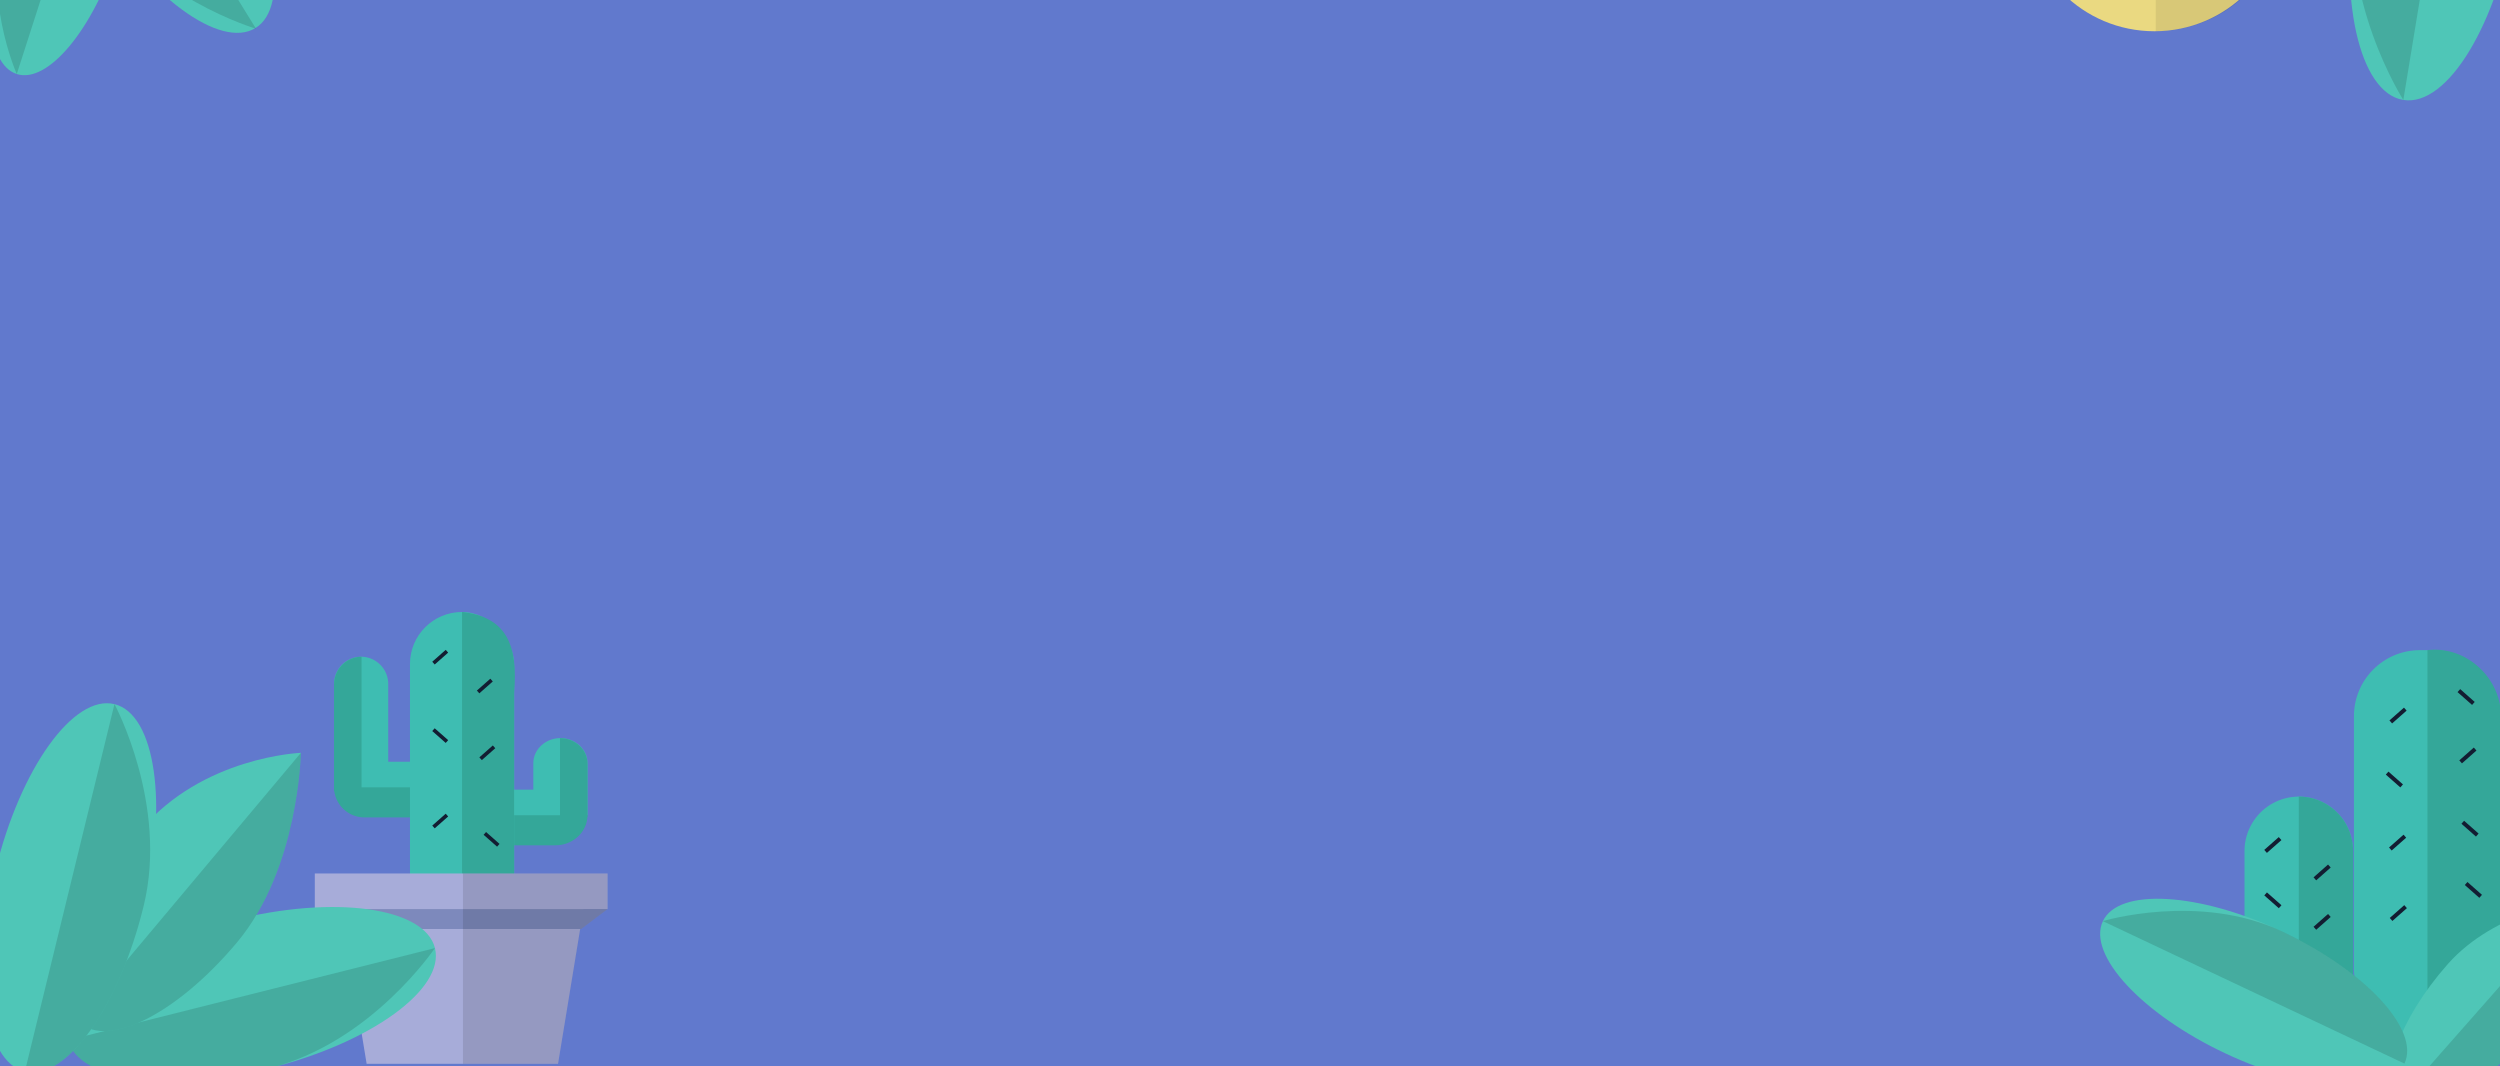 <svg xmlns="http://www.w3.org/2000/svg" viewBox="0 0 1920 819"><title>javascript-tutorial-header</title><path fill="#6179cd" d="M0-214h1920.5V819.5H0z" data-name="bg"/><g data-name="Layer 1"><rect x="1807.83" y="499.3" width="112.92" height="295.7" rx="50.72" ry="50.72" fill="#3ebdb2" data-name="&lt;Group&gt;"/><path d="M1920.74 738.54V555.76c2.79-33.9-26.37-60.14-56.46-56.46V795a56.62 56.62 0 0 0 56.46-56.46z" fill="#34a799" data-name="&lt;Group&gt;"/><path d="M1807.17 754.65V653.48a41.81 41.81 0 0 0-41.69-41.69 41.81 41.81 0 0 0-41.69 41.69v101.17z" fill="#3ebdb2" data-name="&lt;Group&gt;"/><path d="M1807.17 754.65V653.48a41.81 41.81 0 0 0-41.69-41.69v142.86z" fill="#34a799" data-name="&lt;Group&gt;"/><path fill="#131d32" d="M1888.742 583.96l11.147-9.842 2.032 2.302-11.147 9.841zm-53.966 66.922l11.147-9.841 2.032 2.301-11.147 9.842zm.558 54.111l11.147-9.842 2.032 2.301-11.147 9.842zm-96.385-52.267l11.147-9.841 2.032 2.301-11.147 9.841zm93.341-57.831l2.03-2.303 11.153 9.836-2.03 2.302zm60.676 84.8l2.03-2.302 11.153 9.835-2.03 2.303zm-2.586-47.045l2.03-2.302 11.153 9.835-2.031 2.303zm-2.987-101.103l2.031-2.302 11.153 9.836-2.031 2.302zM1738.976 687.68l2.031-2.303 11.153 9.836-2.031 2.302zm37.822-13.88l11.147-9.84 2.032 2.3-11.147 9.842zm0 37.965l11.147-9.842 2.032 2.302-11.147 9.841zm58.297-158.47l11.147-9.841 2.032 2.301-11.147 9.842z" data-name="&lt;Group&gt;"/><circle cx="1654.65" cy="-75.65" r="99.65" fill="#ead981"/><path d="M1655.61-175.29V24a99.64 99.64 0 0 0 99.65-99.65 99.64 99.64 0 0 0-99.65-99.64z" opacity=".08"/><g data-name="&lt;Group&gt;"><ellipse cx="47.3" cy="-50.09" rx="112.35" ry="45.27" transform="rotate(-72.16 47.299 -50.09)" fill="#4fc6b7" data-name="&lt;Group&gt;"/><path d="M4.21-64C-14.8-4.9 12.89 56.85 12.89 56.85L81.72-157c-23.8-7.69-58.51 34-77.51 93z" data-name="&lt;Group&gt;" opacity=".13"/><ellipse cx="121.83" cy="-99.07" rx="57.39" ry="142.42" transform="rotate(-31.8 120.683 -98.279)" fill="#4fc6b7" data-name="&lt;Group&gt;"/><path d="M73-68.93c41.31 66.93 123.64 91 123.64 91L47-220.26c-26.94 16.65-15.32 84.4 26 151.33z" data-name="&lt;Group&gt;" opacity=".13"/></g><g data-name="&lt;Group&gt;"><path d="M370.73 648.31h50.76a21 21 0 0 0 20.91-20.91 21 21 0 0 0-20.91-20.91h-50.76z" fill="#3ebdb2" data-name="&lt;Group&gt;"/><path d="M451.19 626v-39.9c0-10.58-9.36-19.24-20.8-19.24-11.44 0-20.8 8.66-20.8 19.24V626z" fill="#3ebdb2" data-name="&lt;Group&gt;"/><path d="M451.19 627.39v-40.86c0-10.8-9.5-19.63-21.12-19.63v60.49z" fill="#34a799" data-name="&lt;Group&gt;"/><path d="M367.18 649.19h59.49c13.48 0 24.51-10.38 24.51-23.07h-84z" fill="#34a799" data-name="&lt;Group&gt;"/></g><g data-name="&lt;Group&gt;"><path d="M337 626.88h-50.76A21 21 0 0 1 265.33 606a21 21 0 0 1 20.91-21H337z" fill="#3ebdb2" data-name="&lt;Group&gt;"/><path d="M256.55 606.06V525.3a20.93 20.93 0 0 1 20.8-20.93 20.93 20.93 0 0 1 20.8 20.93v80.76z" fill="#3ebdb2" data-name="&lt;Group&gt;"/><path d="M256.55 607.54v-81.81a21.3 21.3 0 0 1 21.12-21.36v103.17z" fill="#34a799" data-name="&lt;Group&gt;"/><path d="M337 627.76h-57a23.34 23.34 0 0 1-23.48-23.07H337z" fill="#34a799" data-name="&lt;Group&gt;"/></g><path fill="#131d32" d="M337.112 644.53l10.337-9.127 1.88 2.129-10.338 9.127z" data-name="&lt;Group&gt;"/><rect x="314.85" y="470" width="80" height="323.98" rx="40" ry="40" fill="#3ebdb2" data-name="&lt;Group&gt;"/><path d="M394.85 732.12V531.86c3.15-36.56-6-58.1-40-61.86v324c22.25-2.58 43.56-9.68 40-61.88z" fill="#34a799" data-name="&lt;Group&gt;"/><path fill="#131d32" d="M368.148 581.64l10.338-9.126 1.88 2.13-10.338 9.126zM329.05 693.472l10.337-9.127 1.88 2.13-10.338 9.126zm2.919-132.024l1.878-2.13 10.343 9.121-1.879 2.13zm.006 72.594l10.342-9.122 1.878 2.13-10.342 9.122zm34.262-103.679l10.338-9.127 1.88 2.13-10.338 9.126zm-34.262-22.15l10.337-9.127 1.88 2.129-10.338 9.127zm37.07 218.443l10.337-9.127 1.88 2.13-10.338 9.126zm2.361-85.534l1.878-2.13 10.343 9.121-1.879 2.13z" data-name="&lt;Group&gt;"/><g data-name="&lt;Group&gt;"><path fill="#a7acd9" d="M428.56 817H281.58l-20.62-125.36h188.22L428.56 817z" data-name="&lt;Group&gt;"/><path fill="#7d89bc" d="M466.62 698.14l-20.27 15.31H263.79l-22.02-15.31h224.85z" data-name="&lt;Group&gt;"/><path fill="#a7acd9" d="M241.77 670.84h224.86v27.31H241.77z" data-name="&lt;Group&gt;"/><path opacity=".11" d="M355.57 670.84V817h72.99l17.12-103.55h.67l20.27-15.31v-27.3H355.57z"/></g><g data-name="&lt;Group&gt;"><path d="M1940.76 796.07c-37.24 42.27-81.11 64.15-98 48.86s-.37-61.95 36.88-104.22 98-48.86 98-48.86.36 61.95-36.88 104.22z" fill="#4fc6b7" data-name="&lt;Group&gt;"/><path d="M1940.76 796.07c37.24-42.27 36.88-104.22 36.88-104.22l-134.87 153.08c16.88 15.29 60.75-6.59 97.99-48.86z" data-name="&lt;Group&gt;" opacity=".13"/></g><ellipse cx="193.15" cy="763.5" rx="145.23" ry="58.53" transform="rotate(-14.1 193.097 763.367)" fill="#4fc6b7" data-name="&lt;Group&gt;"/><path d="M207.4 820.26c77.79-19.53 126.6-92.13 126.6-92.13L52.3 798.87c7.87 31.35 77.31 40.93 155.1 21.39z" data-name="&lt;Group&gt;" opacity=".13"/><path d="M182 723.8c-47.51 56.62-102.56 83.21-123 59.4s1.57-89 49.07-145.62 123-59.4 123-59.4-1.53 89-49.07 145.62z" fill="#4fc6b7" data-name="&lt;Group&gt;"/><path d="M182 723.8c47.51-56.62 49.07-145.62 49.07-145.62l-172 205C79.47 807 134.52 780.41 182 723.8z" data-name="&lt;Group&gt;" opacity=".13"/><ellipse cx="53.49" cy="681.85" rx="145.23" ry="58.53" transform="rotate(-76.29 53.501 681.859)" fill="#4fc6b7" data-name="&lt;Group&gt;"/><path d="M110.35 695.72c19-77.92-22.44-155-22.44-155L19.08 822.94c31.4 7.66 72.26-49.3 91.27-127.22z" data-name="&lt;Group&gt;" opacity=".13"/><ellipse cx="1870.75" cy="-75.45" rx="154.25" ry="62.16" transform="rotate(-80.68 1870.697 -75.404)" fill="#4fc6b7" data-name="&lt;Group&gt;"/><path d="M1809.41-85.52c-13.8 84.06 36.35 162.28 36.35 162.28l50-304.42c-33.9-5.56-72.55 58.08-86.35 142.14z" data-name="&lt;Group&gt;" opacity=".13"/><ellipse cx="1730.77" cy="762.09" rx="51.63" ry="128.11" transform="rotate(-64.71 1730.876 762.075)" fill="#4fc6b7" data-name="&lt;Group&gt;"/><path d="M1752.83 715.41c-64-30.22-137.89-8-137.89-8l231.67 109.44c12.18-25.85-29.81-71.22-93.78-101.44z" data-name="&lt;Group&gt;" opacity=".13"/></g></svg>